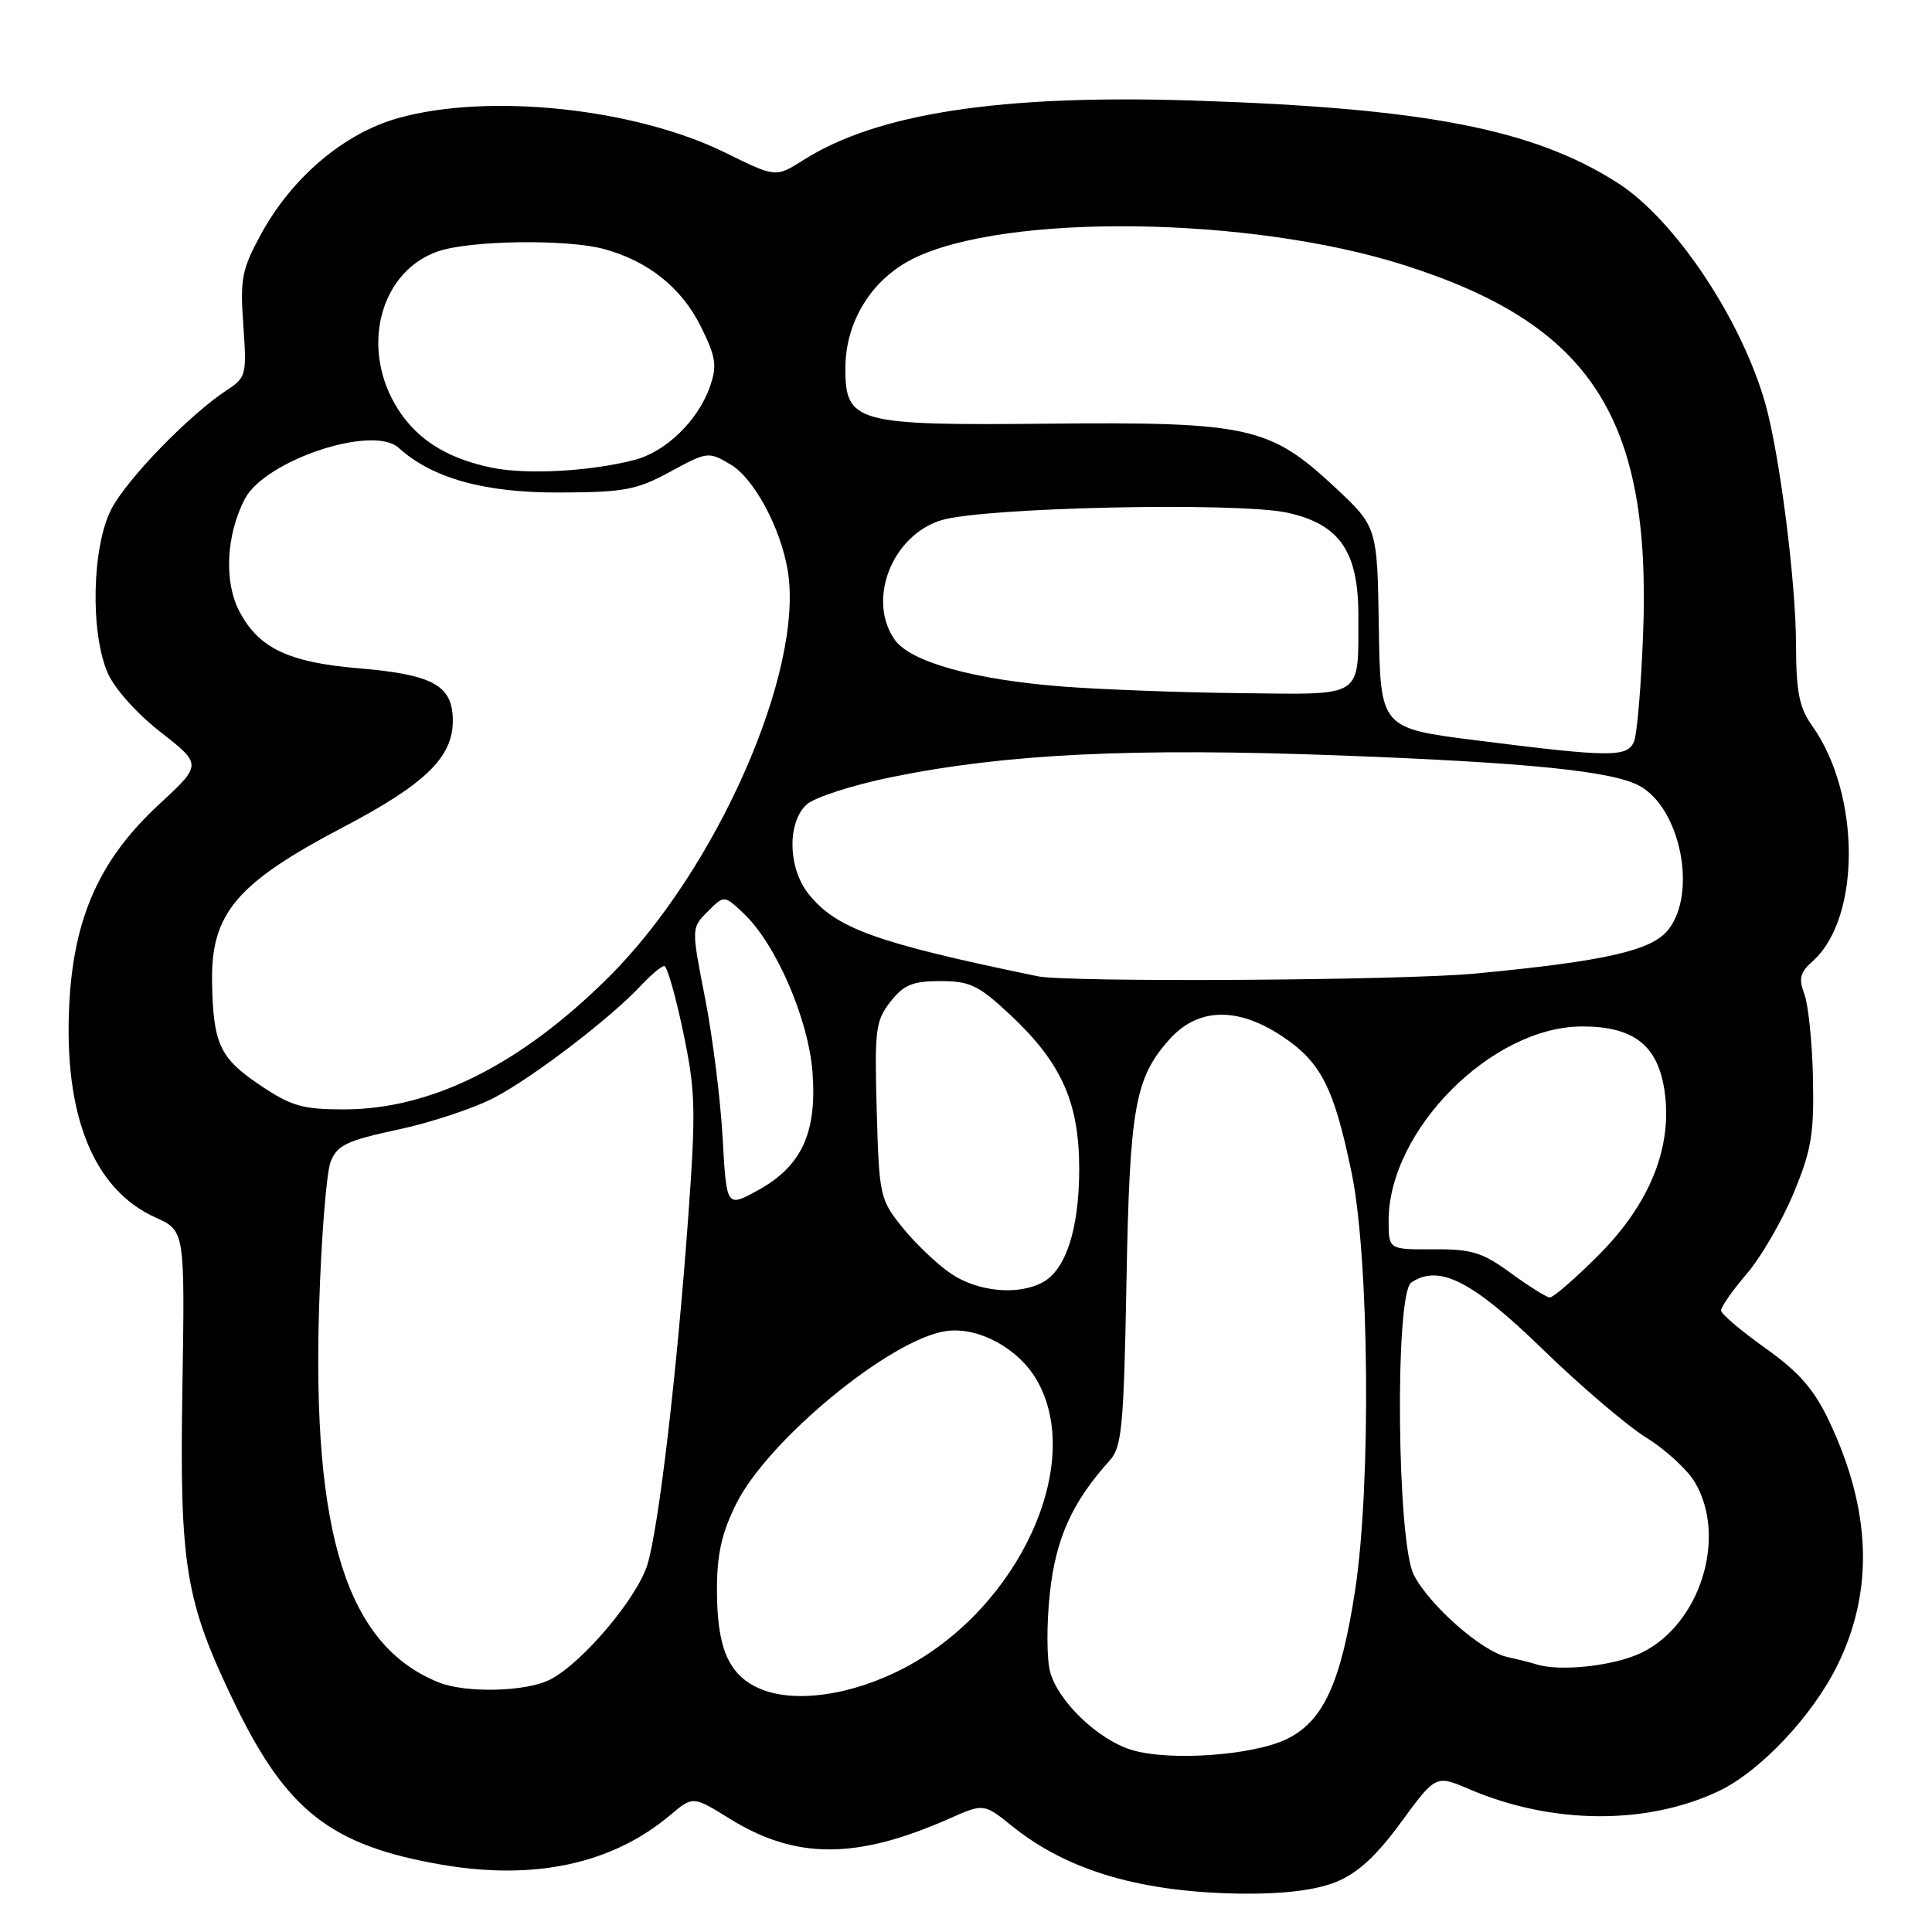 <?xml version="1.0" encoding="UTF-8" standalone="no"?>
<!DOCTYPE svg PUBLIC "-//W3C//DTD SVG 1.1//EN" "http://www.w3.org/Graphics/SVG/1.1/DTD/svg11.dtd" >
<svg xmlns="http://www.w3.org/2000/svg" xmlns:xlink="http://www.w3.org/1999/xlink" version="1.1" viewBox="0 0 256 256">
 <g >
 <path fill="currentColor"
d=" M 176.98 249.39 C 179.86 248.24 182.31 246.00 185.63 241.48 C 190.25 235.18 190.25 235.18 194.67 237.07 C 205.59 241.75 218.14 241.86 227.70 237.35 C 233.21 234.75 240.19 227.35 243.49 220.61 C 248.32 210.74 247.95 200.12 242.38 188.33 C 240.37 184.09 238.41 181.84 233.94 178.65 C 230.73 176.37 228.08 174.12 228.05 173.66 C 228.02 173.20 229.55 171.01 231.44 168.80 C 233.33 166.60 236.12 161.80 237.64 158.15 C 240.02 152.44 240.38 150.28 240.23 142.88 C 240.13 138.14 239.61 133.12 239.09 131.73 C 238.30 129.67 238.51 128.85 240.20 127.35 C 246.60 121.65 246.56 105.22 240.12 96.17 C 238.40 93.75 238.00 91.72 237.98 85.35 C 237.96 77.04 235.81 60.20 233.92 53.50 C 230.75 42.29 221.90 29.06 214.34 24.23 C 203.18 17.10 188.81 14.31 158.00 13.32 C 132.62 12.51 116.26 15.01 106.50 21.18 C 102.79 23.53 102.79 23.53 96.15 20.25 C 84.18 14.34 64.75 12.28 52.76 15.65 C 45.59 17.66 38.68 23.51 34.59 31.02 C 32.04 35.70 31.80 36.94 32.24 43.09 C 32.71 49.63 32.61 50.03 30.11 51.66 C 25.11 54.93 16.78 63.51 14.74 67.49 C 12.20 72.44 11.94 83.70 14.24 89.10 C 15.13 91.20 18.08 94.51 21.28 97.01 C 26.78 101.31 26.78 101.31 21.04 106.62 C 13.26 113.83 9.80 121.48 9.19 132.87 C 8.39 147.70 12.36 157.61 20.60 161.32 C 24.50 163.08 24.50 163.08 24.17 183.82 C 23.78 207.51 24.54 212.11 30.99 225.50 C 37.93 239.91 43.78 244.51 58.41 247.06 C 70.78 249.21 81.09 247.00 88.78 240.53 C 91.82 237.97 91.82 237.97 96.66 240.97 C 105.44 246.42 113.48 246.42 125.82 240.96 C 130.36 238.95 130.36 238.95 134.19 242.03 C 141.52 247.92 151.34 250.78 164.73 250.92 C 170.14 250.97 174.34 250.45 176.98 249.39 Z  M 150.00 231.89 C 145.55 230.56 140.23 225.49 139.15 221.54 C 138.69 219.87 138.67 215.18 139.11 211.12 C 139.89 203.85 142.06 199.04 147.06 193.50 C 148.65 191.74 148.91 188.97 149.26 170.00 C 149.68 146.74 150.37 142.86 154.96 137.72 C 158.71 133.53 163.93 133.37 169.83 137.27 C 175.04 140.71 176.76 144.10 179.10 155.42 C 181.44 166.74 181.69 196.73 179.57 210.66 C 177.68 223.04 175.33 228.14 170.42 230.47 C 165.89 232.62 154.98 233.38 150.00 231.89 Z  M 100.48 223.67 C 96.50 221.85 95.00 218.29 95.00 210.65 C 95.00 205.93 95.63 203.12 97.57 199.23 C 101.77 190.81 117.96 177.47 125.32 176.38 C 129.57 175.74 134.93 178.63 137.38 182.87 C 143.75 193.90 135.10 212.87 120.04 220.90 C 112.94 224.68 105.13 225.79 100.48 223.67 Z  M 58.15 222.93 C 46.00 218.07 41.33 203.35 42.29 173.00 C 42.57 163.93 43.26 155.35 43.81 153.94 C 44.67 151.74 45.91 151.14 52.81 149.66 C 57.21 148.72 62.98 146.79 65.62 145.38 C 70.79 142.64 80.97 134.84 84.92 130.60 C 86.26 129.17 87.65 128.00 88.02 128.00 C 88.39 128.00 89.51 131.92 90.52 136.72 C 92.17 144.60 92.23 146.96 91.18 161.47 C 89.68 182.03 87.30 202.25 85.80 207.27 C 84.47 211.70 77.19 220.33 72.92 222.54 C 69.78 224.17 61.76 224.38 58.15 222.93 Z  M 203.50 220.51 C 202.95 220.33 201.25 219.90 199.72 219.56 C 196.35 218.82 189.44 212.75 187.34 208.69 C 185.09 204.35 184.81 171.41 187.00 169.94 C 190.67 167.47 195.08 169.71 204.40 178.77 C 209.40 183.63 215.59 188.91 218.15 190.50 C 220.70 192.08 223.60 194.75 224.59 196.42 C 228.89 203.71 225.28 215.24 217.50 219.00 C 213.87 220.76 206.59 221.54 203.50 220.51 Z  M 200.16 168.67 C 196.43 165.94 195.00 165.50 189.91 165.54 C 184.00 165.57 184.00 165.57 184.00 161.75 C 184.00 149.77 197.67 136.03 209.62 136.01 C 216.45 136.00 219.65 138.48 220.55 144.48 C 221.66 151.91 218.67 159.42 211.88 166.25 C 208.73 169.41 205.79 171.96 205.33 171.92 C 204.87 171.87 202.55 170.41 200.16 168.67 Z  M 125.99 168.75 C 124.17 167.51 121.29 164.77 119.59 162.66 C 116.59 158.93 116.49 158.48 116.17 147.15 C 115.87 136.43 116.02 135.24 117.99 132.73 C 119.76 130.48 120.94 130.00 124.62 130.00 C 128.53 130.00 129.68 130.56 133.84 134.45 C 140.65 140.82 143.00 146.06 143.00 154.89 C 143.00 162.81 141.24 168.27 138.15 169.92 C 134.87 171.68 129.54 171.17 125.99 168.75 Z  M 95.75 150.75 C 95.47 145.66 94.42 137.33 93.42 132.23 C 91.60 122.95 91.60 122.95 93.78 120.78 C 95.95 118.60 95.95 118.60 98.52 121.02 C 102.82 125.06 107.17 135.11 107.67 142.20 C 108.25 150.17 106.18 154.57 100.39 157.74 C 96.27 160.00 96.27 160.00 95.75 150.75 Z  M 34.40 143.75 C 29.13 140.20 28.25 138.32 28.10 130.20 C 27.93 121.04 31.31 117.04 45.50 109.59 C 56.34 103.90 60.00 100.35 60.00 95.51 C 60.00 90.82 57.43 89.39 47.50 88.55 C 38.21 87.77 34.25 85.87 31.70 80.97 C 29.66 77.06 29.97 70.89 32.43 66.13 C 35.08 61.01 49.39 56.23 52.81 59.33 C 57.29 63.38 64.17 65.30 74.13 65.26 C 82.74 65.23 84.37 64.92 88.82 62.50 C 93.73 59.83 93.87 59.81 96.81 61.55 C 99.90 63.37 103.44 69.94 104.38 75.60 C 106.58 88.89 94.94 115.31 80.59 129.54 C 68.92 141.12 57.12 147.00 45.58 147.00 C 40.07 147.00 38.59 146.57 34.40 143.75 Z  M 137.50 129.36 C 116.04 124.93 110.73 123.01 107.09 118.39 C 104.40 114.97 104.30 108.95 106.89 106.60 C 107.93 105.65 113.00 104.02 118.14 102.97 C 133.29 99.88 150.05 99.07 177.54 100.10 C 202.40 101.04 213.57 102.16 217.20 104.11 C 222.65 107.02 224.93 118.28 221.06 123.19 C 218.88 125.96 212.74 127.36 195.50 129.00 C 185.82 129.92 141.55 130.19 137.50 129.36 Z  M 195.70 98.11 C 182.91 96.50 182.91 96.50 182.70 83.14 C 182.50 69.79 182.50 69.79 176.74 64.43 C 168.24 56.52 165.31 55.88 138.84 56.14 C 113.35 56.39 111.99 56.01 112.02 48.73 C 112.04 42.58 115.52 36.99 121.00 34.27 C 133.24 28.22 165.60 28.63 186.00 35.11 C 210.81 42.98 218.83 55.33 217.72 84.00 C 217.46 90.88 216.92 97.29 216.52 98.25 C 215.63 100.37 213.42 100.35 195.70 98.11 Z  M 140.94 90.98 C 129.11 90.08 120.62 87.72 118.55 84.76 C 114.86 79.51 118.18 70.97 124.70 68.94 C 130.21 67.22 164.14 66.49 170.66 67.95 C 177.54 69.49 180.01 73.11 179.99 81.62 C 179.96 92.63 180.87 92.02 164.63 91.85 C 156.86 91.77 146.20 91.38 140.94 90.98 Z  M 65.15 61.97 C 58.93 60.68 54.83 57.97 52.27 53.44 C 47.81 45.57 50.58 35.87 58.03 33.31 C 62.32 31.83 75.24 31.66 80.12 33.02 C 85.94 34.63 90.33 38.16 92.85 43.24 C 94.87 47.31 95.04 48.43 94.08 51.21 C 92.50 55.73 88.24 59.87 84.05 60.95 C 78.18 62.47 69.77 62.92 65.15 61.97 Z "/>
</g>
</svg>